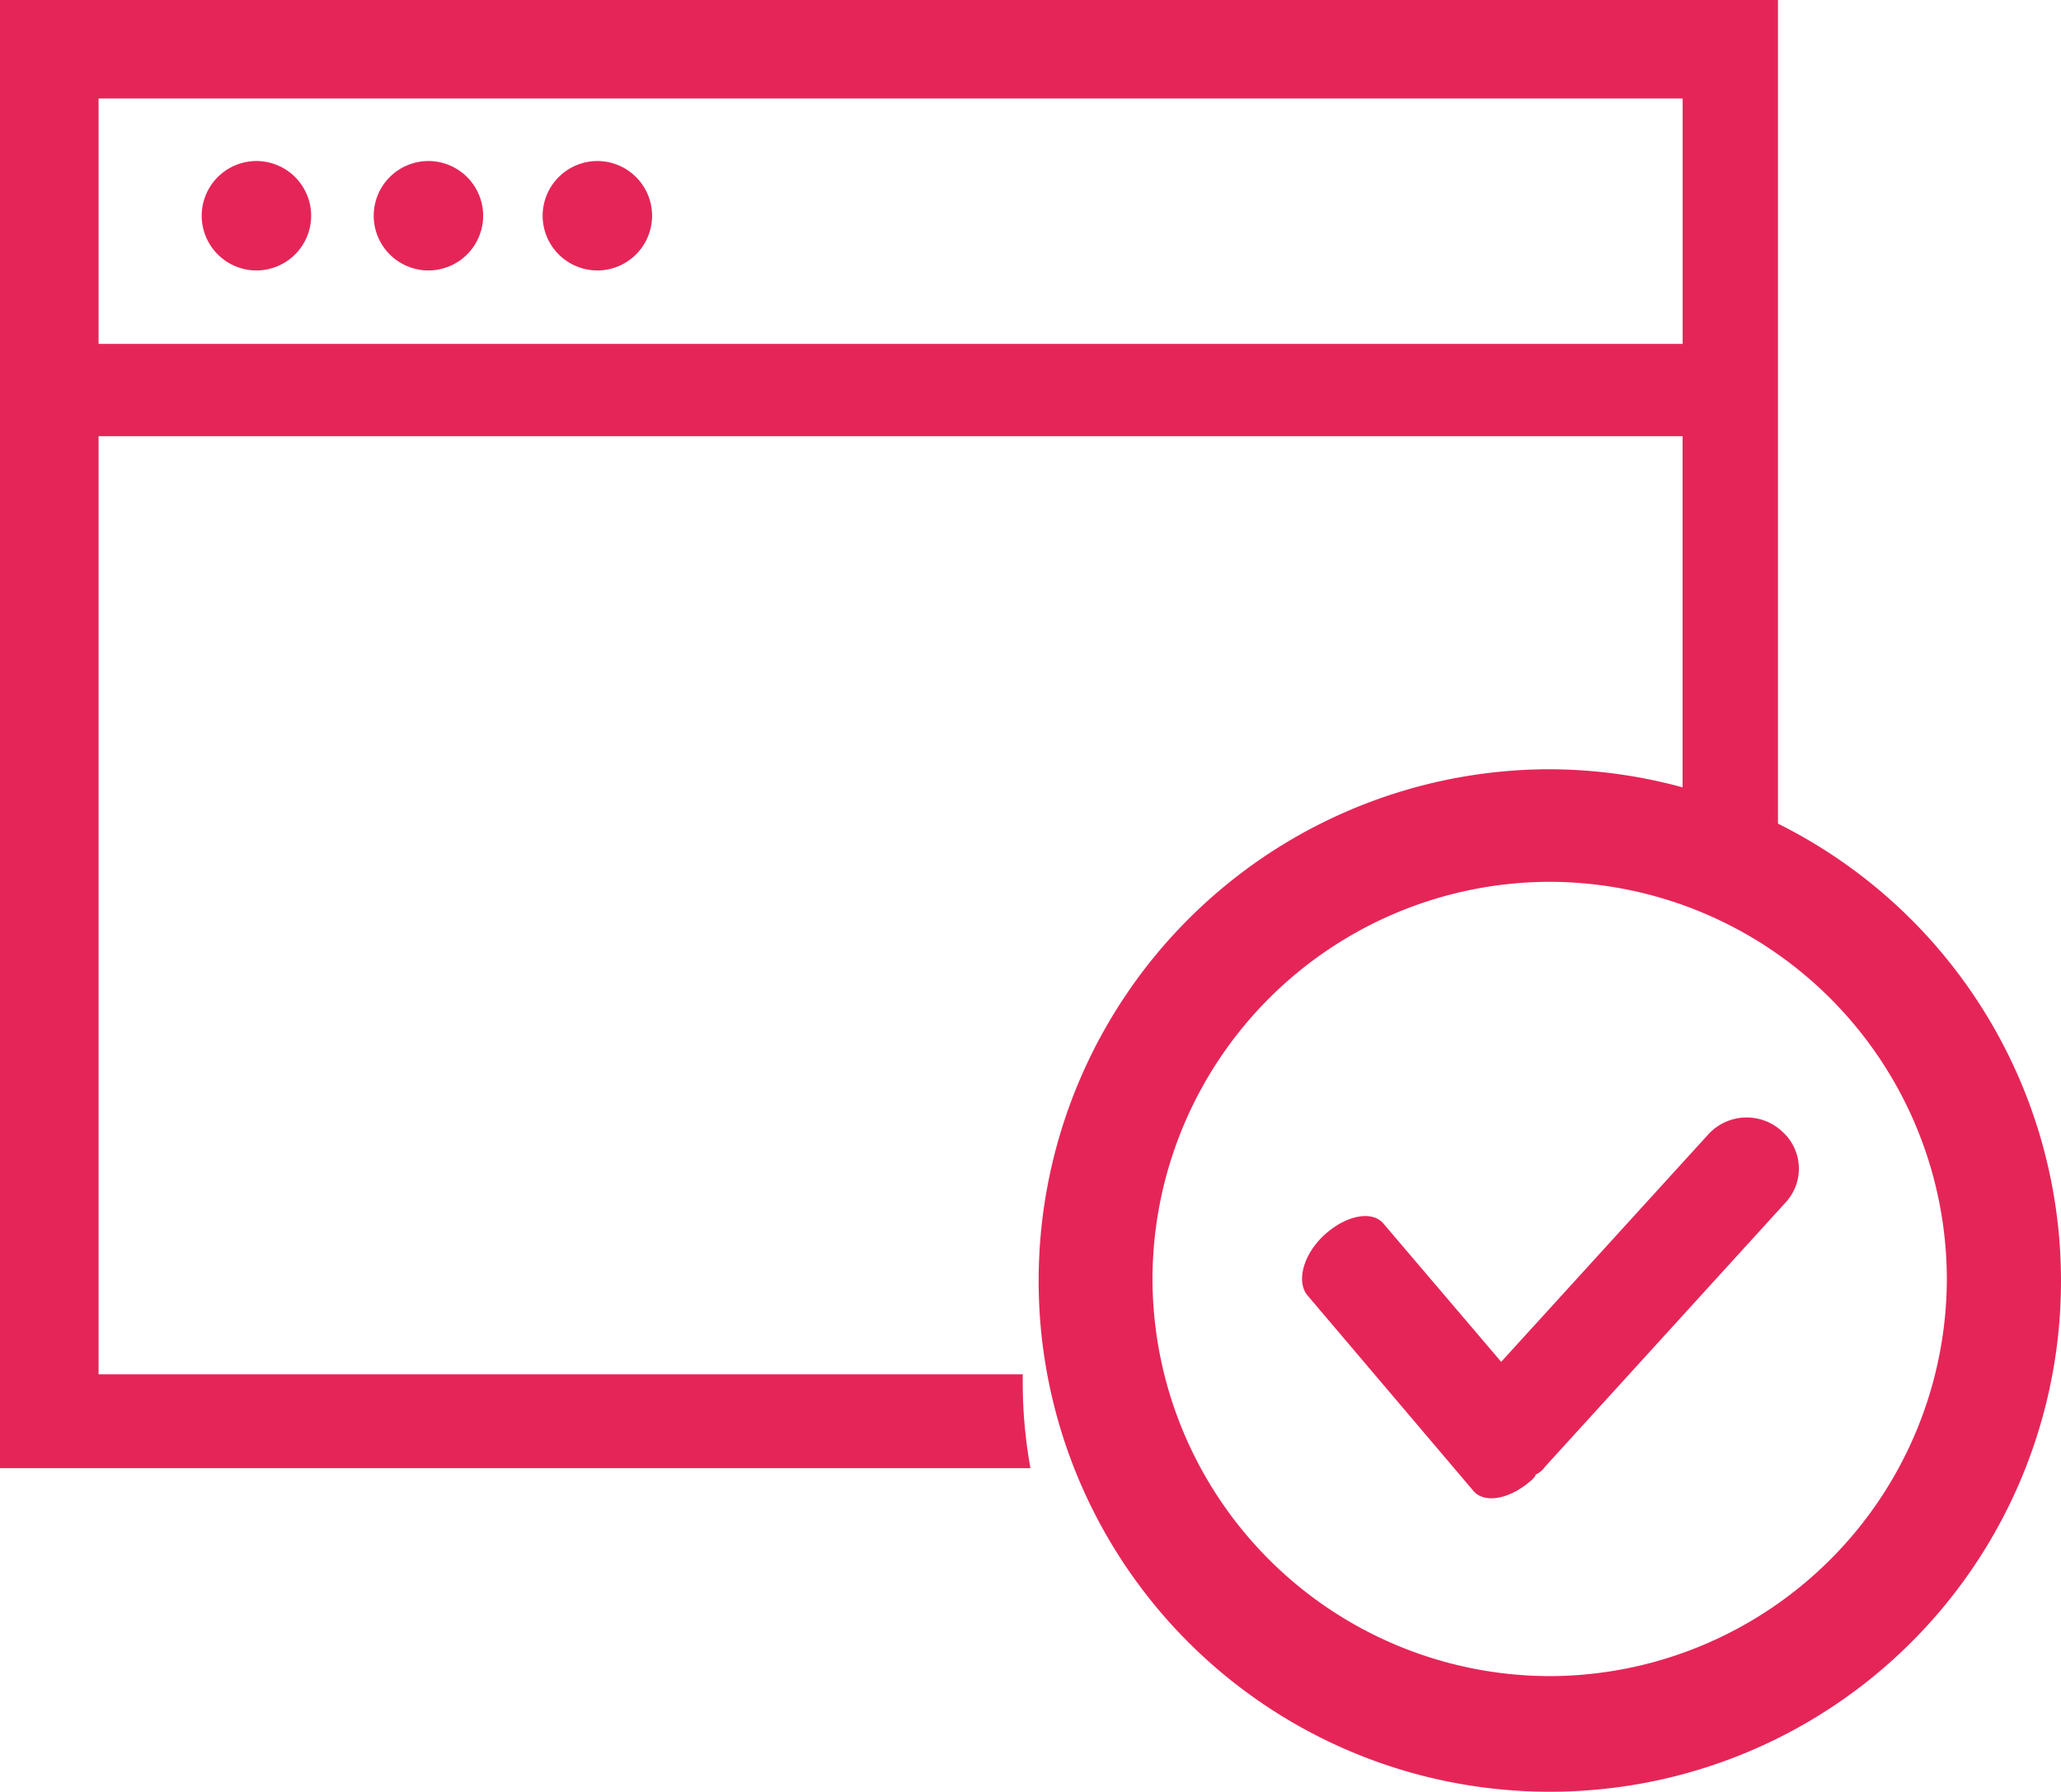 <svg xmlns="http://www.w3.org/2000/svg" xmlns:xlink="http://www.w3.org/1999/xlink" width="31.072" height="27.017" viewBox="0 0 31.072 27.017">
  <defs>
    <clipPath id="clip-path">
      <path id="Path_5912" data-name="Path 5912" d="M0-1.4H31.072V-28.421H0Z" transform="translate(0 28.421)" fill="#e52558"/>
    </clipPath>
  </defs>
  <g id="card-2-img_11" transform="translate(0 28.421)">
    <g id="Group_438" data-name="Group 438" transform="translate(0 -28.421)" clip-path="url(#clip-path)">
      <g id="Group_433" data-name="Group 433" transform="translate(19.634 16.85)">
        <path id="Path_5907" data-name="Path 5907" d="M-.319-.013-3.454,3.43-5.222,1.354c-.165-.212-.567-.141-.9.165-.306.283-.424.683-.26.9l2.5,2.946c.165.213.566.142.9-.164.023-.024.047-.048.047-.071a.337.337,0,0,0,.142-.118L.836,1.025A.749.749,0,0,0,.79-.036.784.784,0,0,0-.319-.013" transform="translate(6.452 0.254)" fill="#e52558"/>
      </g>
      <g id="Group_434" data-name="Group 434" transform="translate(0 0)">
        <path id="Path_5908" data-name="Path 5908" d="M-1.393-.645V-13.064H-28.2V9.073h15.537A7.236,7.236,0,0,1-12.779,7.8V7.658H-26.712V-6.487H-2.831v5.295a7.665,7.665,0,0,0-2-.273,7.711,7.711,0,0,0-7.708,7.708,7.7,7.7,0,0,0,7.708,7.709A7.7,7.7,0,0,0,2.874,6.244,7.7,7.7,0,0,0-1.393-.645M-26.712-11.579H-2.83v3.7H-26.712Zm0,3.7M-4.835,12.209a6,6,0,0,1-5.988-5.988A6,6,0,0,1-4.835.232,6,6,0,0,1,1.153,6.221a6,6,0,0,1-5.988,5.988" transform="translate(28.198 13.064)" fill="#e52558"/>
      </g>
      <g id="Group_435" data-name="Group 435" transform="translate(3.041 2.428)">
        <path id="Path_5909" data-name="Path 5909" d="M-.043,0A.826.826,0,0,0-.868.825a.826.826,0,0,0,.825.825A.826.826,0,0,0,.782.825.826.826,0,0,0-.043,0" transform="translate(0.868)" fill="#e52558"/>
      </g>
      <g id="Group_436" data-name="Group 436" transform="translate(5.634 2.428)">
        <path id="Path_5910" data-name="Path 5910" d="M-.043,0A.826.826,0,0,0-.868.825a.826.826,0,0,0,.825.825A.826.826,0,0,0,.782.825.826.826,0,0,0-.043,0" transform="translate(0.868)" fill="#e52558"/>
      </g>
      <g id="Group_437" data-name="Group 437" transform="translate(8.181 2.428)">
        <path id="Path_5911" data-name="Path 5911" d="M-.043,0A.826.826,0,0,0-.868.825a.826.826,0,0,0,.825.825A.826.826,0,0,0,.782.825.826.826,0,0,0-.043,0" transform="translate(0.868)" fill="#e52558"/>
      </g>
    </g>
  </g>
</svg>
